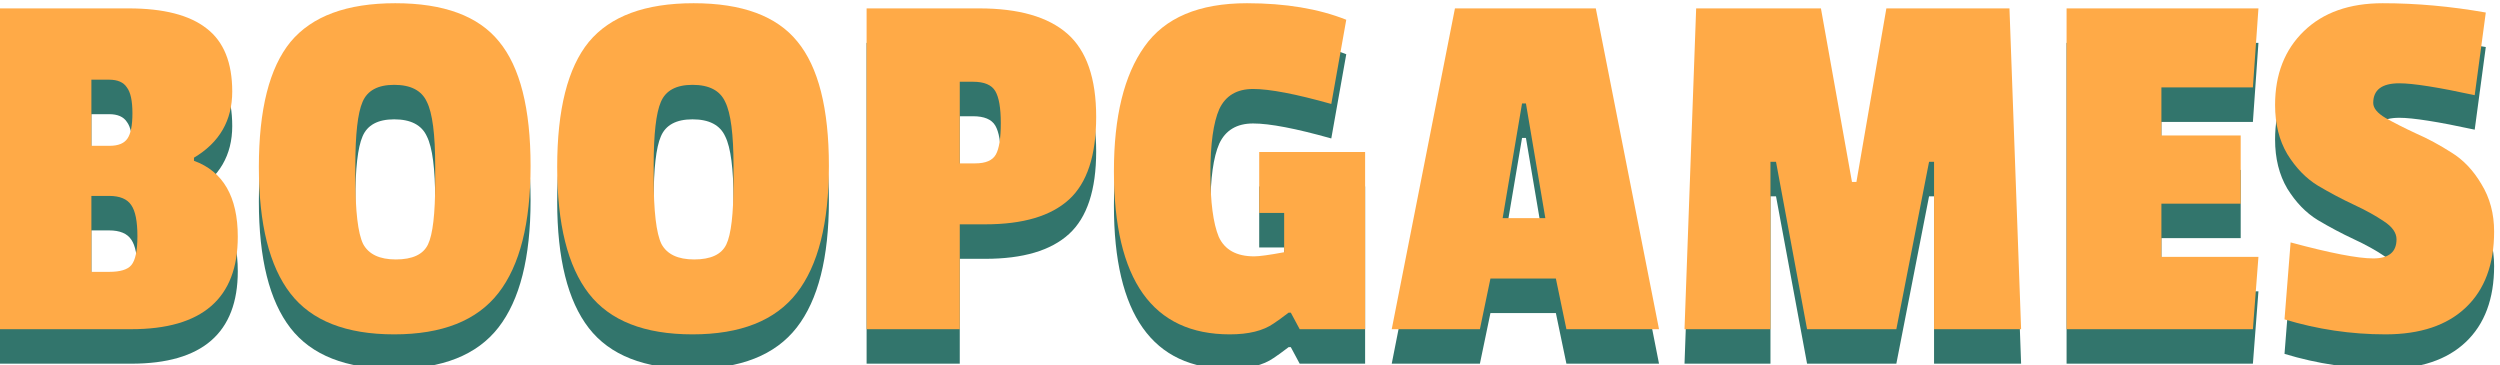 <?xml version="1.0" encoding="UTF-8" standalone="no"?>
<!-- Created with Inkscape (http://www.inkscape.org/) -->

<svg
   width="76.463mm"
   height="11.176mm"
   viewBox="0 0 76.463 11.176"
   version="1.1"
   id="svg7069"
   sodipodi:docname="BoopGamesText.svg"
   inkscape:version="1.2 (dc2aedaf03, 2022-05-15)"
   xmlns:inkscape="http://www.inkscape.org/namespaces/inkscape"
   xmlns:sodipodi="http://sodipodi.sourceforge.net/DTD/sodipodi-0.dtd"
   xmlns="http://www.w3.org/2000/svg"
   xmlns:svg="http://www.w3.org/2000/svg">
  <sodipodi:namedview
     id="namedview7071"
     pagecolor="#505050"
     bordercolor="#eeeeee"
     borderopacity="1"
     inkscape:showpageshadow="0"
     inkscape:pageopacity="0"
     inkscape:pagecheckerboard="0"
     inkscape:deskcolor="#505050"
     inkscape:document-units="mm"
     showgrid="false"
     inkscape:zoom="2.0484985"
     inkscape:cx="163.04625"
     inkscape:cy="25.872609"
     inkscape:window-width="1920"
     inkscape:window-height="1017"
     inkscape:window-x="-8"
     inkscape:window-y="-8"
     inkscape:window-maximized="1"
     inkscape:current-layer="layer1" />
  <defs
     id="defs7066">
    <rect
       x="613.581"
       y="332.951"
       width="349.598"
       height="49.943"
       id="rect62848" />
    <rect
       x="613.581"
       y="332.951"
       width="349.598"
       height="49.943"
       id="rect62850" />
  </defs>
  <g
     inkscape:label="Layer 1"
     inkscape:groupmode="layer"
     id="layer1"
     transform="translate(-109.01,-108.933)">
    <g
       aria-label="BOOPGAMES"
       transform="matrix(0.424,0,0,0.395,-152.033,-25.874)"
       id="text62714"
       style="font-size:40px;line-height:1.25;white-space:pre;shape-inside:url(#rect62848);display:inline;fill:#32756c">
      <path
         d="m 632.82,362.284 q 0,7.16 -7.68,7.16 h -9.8 v -24.84 h 9.6 q 3.8,0 5.64,1.56 1.84,1.52 1.84,4.88 0,3.36 -2.76,5.12 v 0.24 q 3.16,1.24 3.16,5.88 z m -9.28,2.72 q 1.2,0 1.6,-0.52 0.44,-0.56 0.44,-2.24 0,-1.72 -0.44,-2.4 -0.44,-0.72 -1.6,-0.72 h -1.28 v 5.88 z m 0.04,-9.76 q 0.92,0 1.28,-0.56 0.36,-0.56 0.36,-1.96 0,-1.44 -0.4,-2 -0.36,-0.6 -1.28,-0.6 h -1.28 v 5.12 z"
         style="font-family:'Passion One';-inkscape-font-specification:'Passion One'"
         id="path321" />
      <path
         d="m 636.62,347.204 q 2.32,-3 7.56,-3 5.24,0 7.48,2.96 2.28,2.96 2.28,9.64 0,6.64 -2.32,9.84 -2.32,3.2 -7.52,3.2 -5.2,0 -7.48,-3.16 -2.28,-3.16 -2.28,-9.8 0,-6.68 2.28,-9.68 z m 10.44,9.6 q 0,-3.68 -0.6,-4.96 -0.56,-1.32 -2.36,-1.32 -1.76,0 -2.28,1.32 -0.52,1.28 -0.52,4.92 v 0.96 q 0,3.88 0.56,5.12 0.6,1.2 2.36,1.2 1.8,0 2.32,-1.16 0.52,-1.16 0.52,-4.8 z"
         style="font-family:'Passion One';-inkscape-font-specification:'Passion One'"
         id="path323" />
      <path
         d="m 658.14,347.204 q 2.32,-3 7.56,-3 5.24,0 7.48,2.96 2.28,2.96 2.28,9.64 0,6.64 -2.32,9.84 -2.32,3.2 -7.52,3.2 -5.2,0 -7.48,-3.16 -2.28,-3.16 -2.28,-9.8 0,-6.68 2.28,-9.68 z m 10.44,9.6 q 0,-3.68 -0.6,-4.96 -0.56,-1.32 -2.36,-1.32 -1.76,0 -2.28,1.32 -0.52,1.28 -0.52,4.92 v 0.96 q 0,3.88 0.56,5.12 0.6,1.2 2.36,1.2 1.8,0 2.32,-1.16 0.52,-1.16 0.52,-4.8 z"
         style="font-family:'Passion One';-inkscape-font-specification:'Passion One'"
         id="path325" />
      <path
         d="m 686.74,361.324 h -1.84 v 8.12 h -6.72 v -24.84 h 8.12 q 4.28,0 6.36,1.96 2.08,1.96 2.08,6.44 0,4.48 -1.96,6.4 -1.96,1.92 -6.04,1.92 z m 0.76,-5.4 q 0.36,-0.68 0.36,-2.44 0,-1.76 -0.4,-2.48 -0.4,-0.72 -1.6,-0.72 h -0.96 v 6.32 h 1.12 q 1.12,0 1.48,-0.68 z"
         style="font-family:'Passion One';-inkscape-font-specification:'Passion One'"
         id="path327" />
      <path
         d="m 711.7,352.004 q -3.84,-1.16 -5.64,-1.16 -1.76,0 -2.44,1.56 -0.64,1.56 -0.64,4.96 0,3.36 0.6,4.92 0.64,1.52 2.56,1.52 0.56,0 2.16,-0.32 v -3.04 h -1.8 v -4.72 h 7.64 v 13.72 h -4.72 l -0.64,-1.28 h -0.16 q -0.68,0.56 -1.08,0.84 -1.12,0.84 -3.16,0.84 -8.36,0 -8.36,-12.64 0,-6.32 2.2,-9.64 2.2,-3.36 7.4,-3.36 4.16,0 7.16,1.28 z"
         style="font-family:'Passion One';-inkscape-font-specification:'Passion One'"
         id="path329" />
      <path
         d="m 735.34,369.444 h -6.68 l -0.76,-3.92 h -4.72 l -0.76,3.92 h -6.36 l 4.56,-24.84 h 10.16 z m -8.2,-8.6 -1.4,-8.88 h -0.28 l -1.4,8.88 z"
         style="font-family:'Passion One';-inkscape-font-specification:'Passion One'"
         id="path331" />
      <path
         d="m 761.46,369.444 h -6.28 v -12.96 h -0.36 l -2.36,12.96 h -6.44 l -2.24,-12.96 h -0.4 v 12.96 h -6.2 l 0.84,-24.84 h 9 l 2.24,13.44 h 0.32 l 2.16,-13.44 h 8.88 z"
         style="font-family:'Passion One';-inkscape-font-specification:'Passion One'"
         id="path333" />
      <path
         d="m 778.18,369.444 h -13.44 v -24.84 h 13.84 l -0.4,6.12 h -6.6 v 3.72 h 5.72 v 5.28 h -5.72 v 4.12 h 7 z"
         style="font-family:'Passion One';-inkscape-font-specification:'Passion One'"
         id="path335" />
      <path
         d="m 779.78,352.084 q 0,-3.56 2.08,-5.72 2.08,-2.16 5.68,-2.16 3.64,0 7.44,0.72 l -0.8,6.4 q -3.96,-0.92 -5.44,-0.92 -1.88,0 -1.88,1.52 0,0.6 0.88,1.16 0.92,0.56 2.2,1.2 1.28,0.6 2.56,1.48 1.28,0.84 2.16,2.44 0.92,1.6 0.92,3.68 0,3.8 -2.04,5.88 -2.04,2.08 -5.8,2.08 -3.72,0 -7.28,-1.16 l 0.44,-5.96 q 4.28,1.24 5.96,1.24 1.68,0 1.68,-1.48 0,-0.76 -0.92,-1.4 -0.88,-0.64 -2.16,-1.28 -1.28,-0.64 -2.6,-1.48 -1.28,-0.84 -2.2,-2.44 -0.88,-1.6 -0.88,-3.8 z"
         style="font-family:'Passion One';-inkscape-font-specification:'Passion One'"
         id="path337" />
    </g>
    <g
       aria-label="BOOPGAMES"
       transform="matrix(0.424,0,0,0.395,-152.033,-26.929)"
       id="text62720"
       style="font-size:40px;line-height:1.25;white-space:pre;shape-inside:url(#rect62850);display:inline;fill:#ffaa47">
      <path
         d="m 632.82,362.284 q 0,7.16 -7.68,7.16 h -9.8 v -24.84 h 9.6 q 3.8,0 5.64,1.56 1.84,1.52 1.84,4.88 0,3.36 -2.76,5.12 v 0.24 q 3.16,1.24 3.16,5.88 z m -9.28,2.72 q 1.2,0 1.6,-0.52 0.44,-0.56 0.44,-2.24 0,-1.72 -0.44,-2.4 -0.44,-0.72 -1.6,-0.72 h -1.28 v 5.88 z m 0.04,-9.76 q 0.92,0 1.28,-0.56 0.36,-0.56 0.36,-1.96 0,-1.44 -0.4,-2 -0.36,-0.6 -1.28,-0.6 h -1.28 v 5.12 z"
         style="font-family:'Passion One';-inkscape-font-specification:'Passion One'"
         id="path302" />
      <path
         d="m 636.62,347.204 q 2.32,-3 7.56,-3 5.24,0 7.48,2.96 2.28,2.96 2.28,9.64 0,6.64 -2.32,9.84 -2.32,3.2 -7.52,3.2 -5.2,0 -7.48,-3.16 -2.28,-3.16 -2.28,-9.8 0,-6.68 2.28,-9.68 z m 10.44,9.6 q 0,-3.68 -0.6,-4.96 -0.56,-1.32 -2.36,-1.32 -1.76,0 -2.28,1.32 -0.52,1.28 -0.52,4.92 v 0.96 q 0,3.88 0.56,5.12 0.6,1.2 2.36,1.2 1.8,0 2.32,-1.16 0.52,-1.16 0.52,-4.8 z"
         style="font-family:'Passion One';-inkscape-font-specification:'Passion One'"
         id="path304" />
      <path
         d="m 658.14,347.204 q 2.32,-3 7.56,-3 5.24,0 7.48,2.96 2.28,2.96 2.28,9.64 0,6.64 -2.32,9.84 -2.32,3.2 -7.52,3.2 -5.2,0 -7.48,-3.16 -2.28,-3.16 -2.28,-9.8 0,-6.68 2.28,-9.68 z m 10.44,9.6 q 0,-3.68 -0.6,-4.96 -0.56,-1.32 -2.36,-1.32 -1.76,0 -2.28,1.32 -0.52,1.28 -0.52,4.92 v 0.96 q 0,3.88 0.56,5.12 0.6,1.2 2.36,1.2 1.8,0 2.32,-1.16 0.52,-1.16 0.52,-4.8 z"
         style="font-family:'Passion One';-inkscape-font-specification:'Passion One'"
         id="path306" />
      <path
         d="m 686.74,361.324 h -1.84 v 8.12 h -6.72 v -24.84 h 8.12 q 4.28,0 6.36,1.96 2.08,1.96 2.08,6.44 0,4.48 -1.96,6.4 -1.96,1.92 -6.04,1.92 z m 0.76,-5.4 q 0.36,-0.68 0.36,-2.44 0,-1.76 -0.4,-2.48 -0.4,-0.72 -1.6,-0.72 h -0.96 v 6.32 h 1.12 q 1.12,0 1.48,-0.68 z"
         style="font-family:'Passion One';-inkscape-font-specification:'Passion One'"
         id="path308" />
      <path
         d="m 711.7,352.004 q -3.84,-1.16 -5.64,-1.16 -1.76,0 -2.44,1.56 -0.64,1.56 -0.64,4.96 0,3.36 0.6,4.92 0.64,1.52 2.56,1.52 0.56,0 2.16,-0.32 v -3.04 h -1.8 v -4.72 h 7.64 v 13.72 h -4.72 l -0.64,-1.28 h -0.16 q -0.68,0.56 -1.08,0.84 -1.12,0.84 -3.16,0.84 -8.36,0 -8.36,-12.64 0,-6.32 2.2,-9.64 2.2,-3.36 7.4,-3.36 4.16,0 7.16,1.28 z"
         style="font-family:'Passion One';-inkscape-font-specification:'Passion One'"
         id="path310" />
      <path
         d="m 735.34,369.444 h -6.68 l -0.76,-3.92 h -4.72 l -0.76,3.92 h -6.36 l 4.56,-24.84 h 10.16 z m -8.2,-8.6 -1.4,-8.88 h -0.28 l -1.4,8.88 z"
         style="font-family:'Passion One';-inkscape-font-specification:'Passion One'"
         id="path312" />
      <path
         d="m 761.46,369.444 h -6.28 v -12.96 h -0.36 l -2.36,12.96 h -6.44 l -2.24,-12.96 h -0.4 v 12.96 h -6.2 l 0.84,-24.84 h 9 l 2.24,13.44 h 0.32 l 2.16,-13.44 h 8.88 z"
         style="font-family:'Passion One';-inkscape-font-specification:'Passion One'"
         id="path314" />
      <path
         d="m 778.18,369.444 h -13.44 v -24.84 h 13.84 l -0.4,6.12 h -6.6 v 3.72 h 5.72 v 5.28 h -5.72 v 4.12 h 7 z"
         style="font-family:'Passion One';-inkscape-font-specification:'Passion One'"
         id="path316" />
      <path
         d="m 779.78,352.084 q 0,-3.56 2.08,-5.72 2.08,-2.16 5.68,-2.16 3.64,0 7.44,0.72 l -0.8,6.4 q -3.96,-0.92 -5.44,-0.92 -1.88,0 -1.88,1.52 0,0.6 0.88,1.16 0.92,0.56 2.2,1.2 1.28,0.6 2.56,1.48 1.28,0.84 2.16,2.44 0.92,1.6 0.92,3.68 0,3.8 -2.04,5.88 -2.04,2.08 -5.8,2.08 -3.72,0 -7.28,-1.16 l 0.44,-5.96 q 4.28,1.24 5.96,1.24 1.68,0 1.68,-1.48 0,-0.76 -0.92,-1.4 -0.88,-0.64 -2.16,-1.28 -1.28,-0.64 -2.6,-1.48 -1.28,-0.84 -2.2,-2.44 -0.88,-1.6 -0.88,-3.8 z"
         style="font-family:'Passion One';-inkscape-font-specification:'Passion One'"
         id="path318" />
    </g>
  </g>
</svg>
